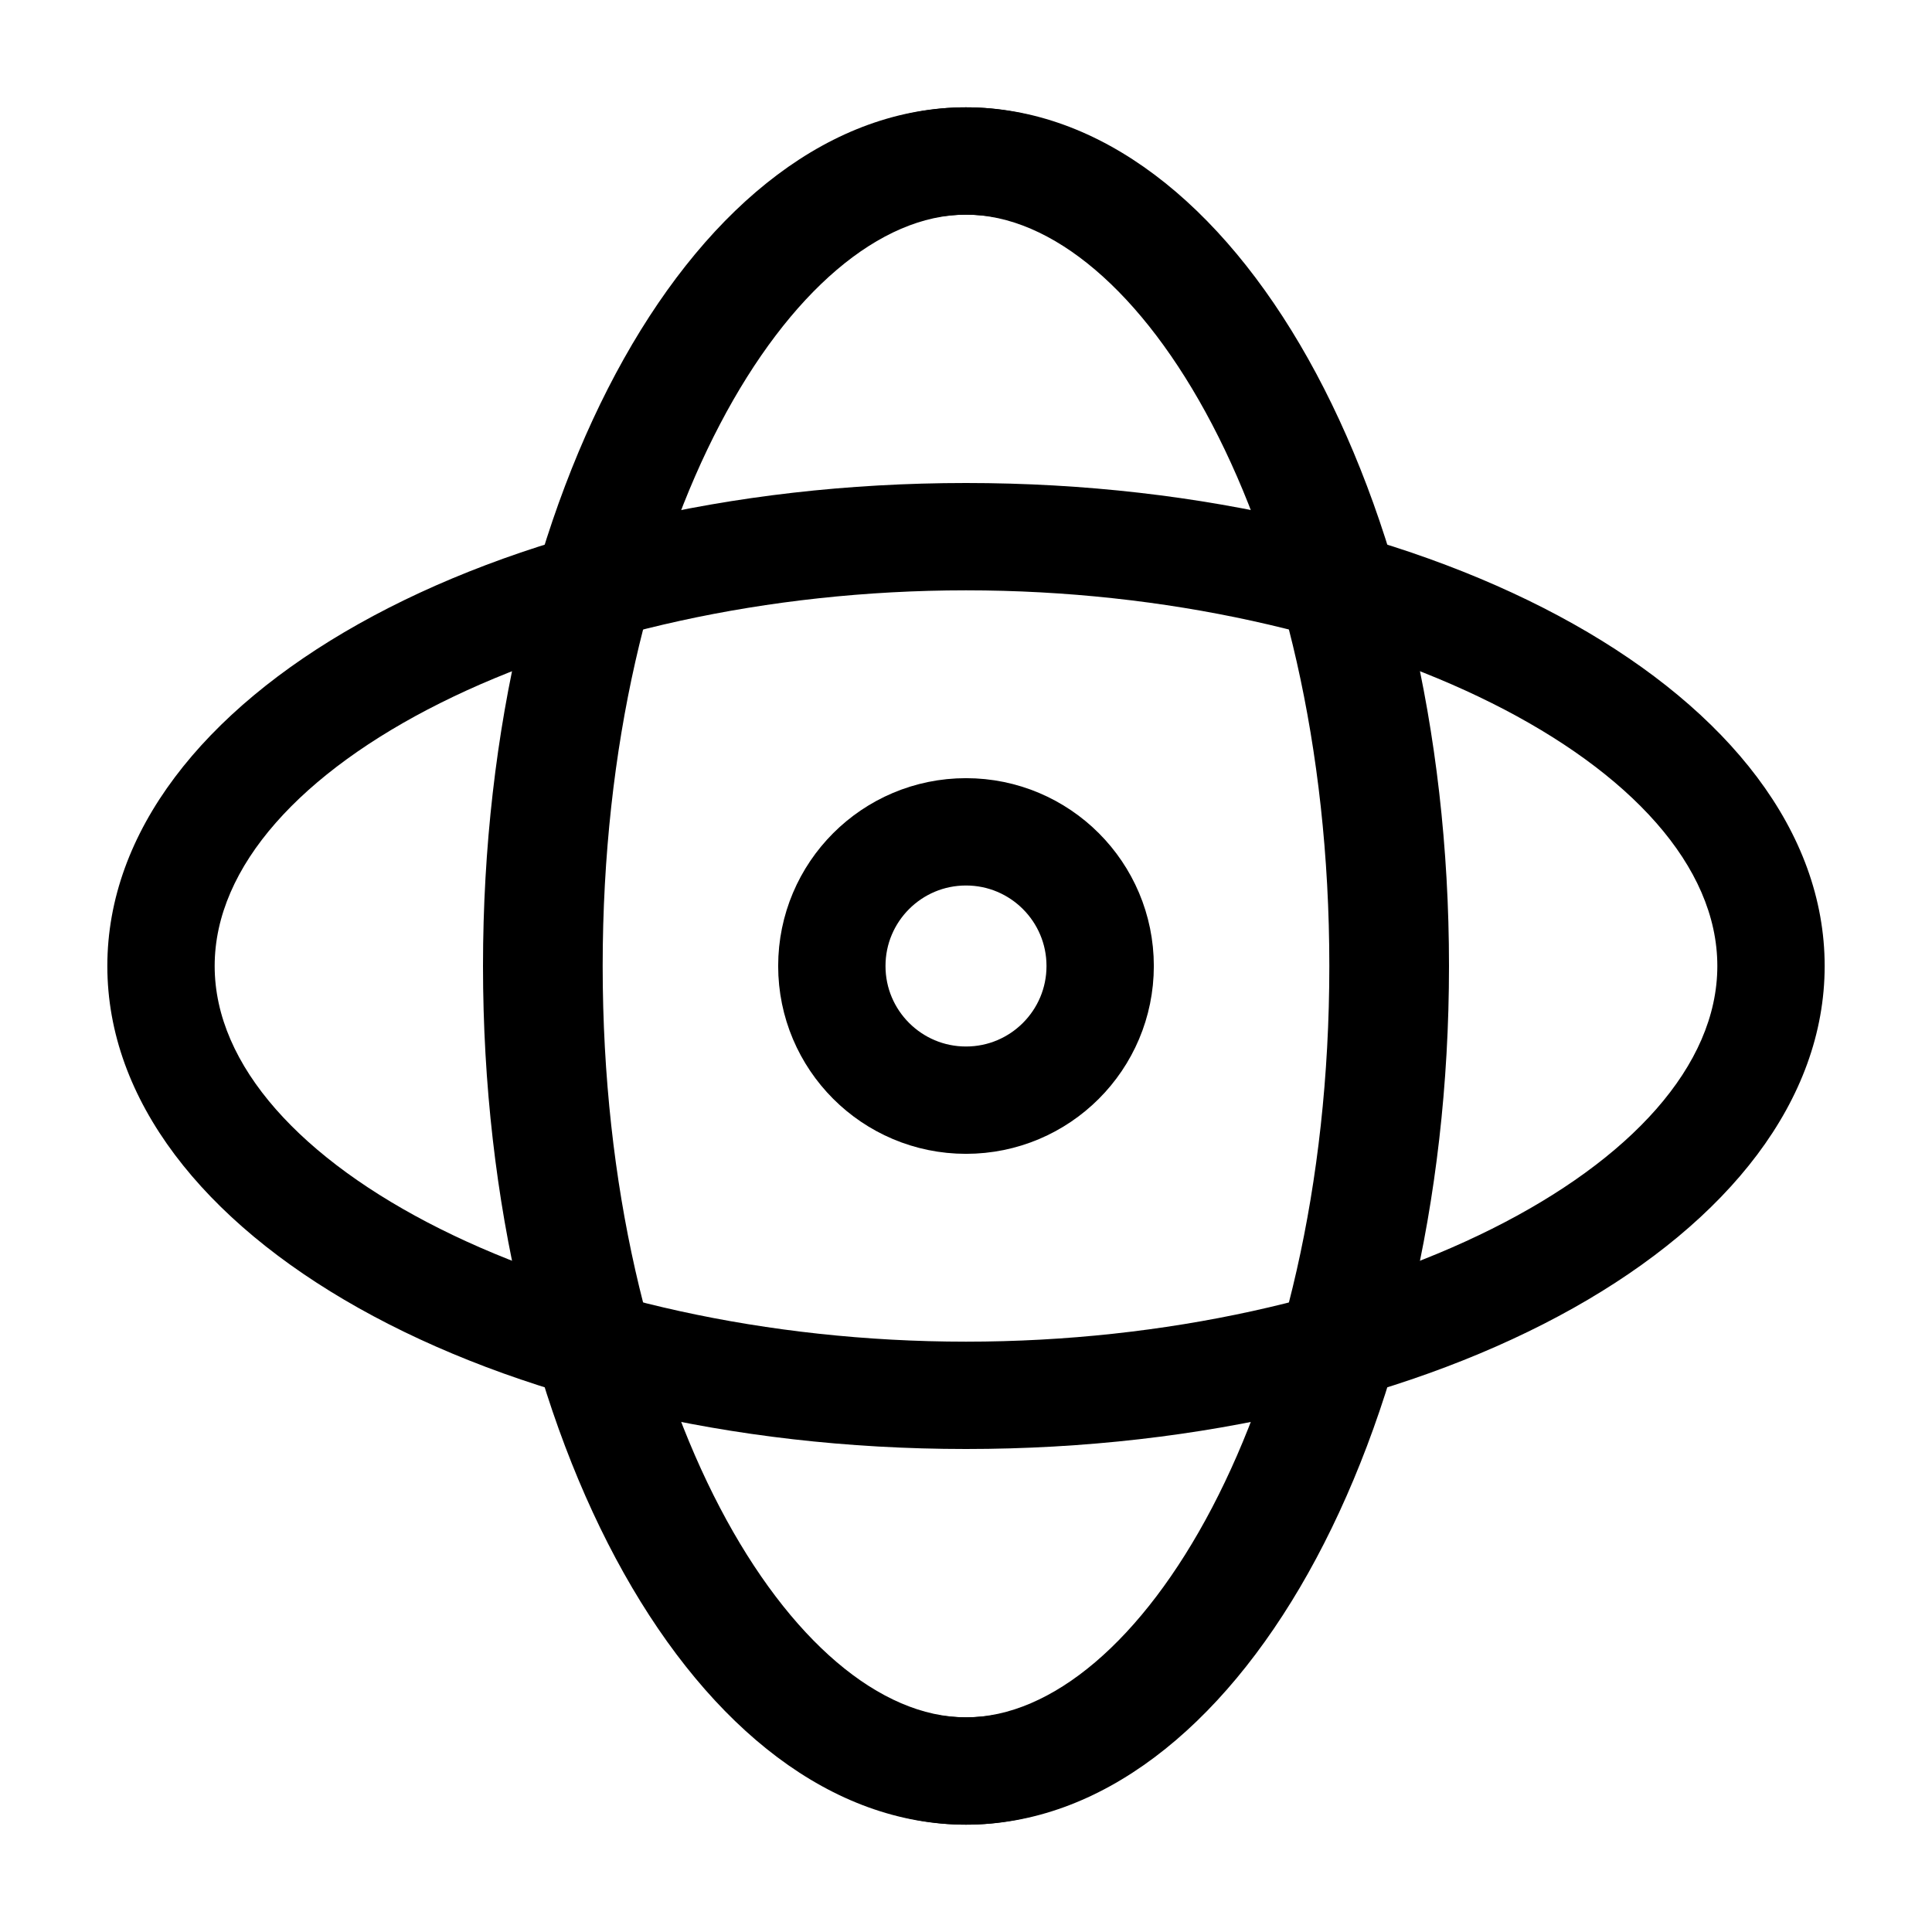 <svg id="Standart_Icons_1" xmlns="http://www.w3.org/2000/svg" viewBox="0 0 36 36"><defs><style>.cls-1{fill:none;stroke:#000;stroke-miterlimit:10;stroke-width:2px;}</style></defs><title>Naturwissenschaftlich-technische Bildung</title><path d="M18,4c3.2,0,6.77,5.75,6.77,14S21.2,32,18,32s-6.77-5.75-6.77-14S14.8,4,18,4m0-2C13.15,2,9.23,9.16,9.23,18S13.15,34,18,34s8.77-7.16,8.77-16S22.85,2,18,2Z"/><path d="M18,4c3.73,0,7,6.54,7,14s-3.27,14-7,14-7-6.54-7-14S14.27,4,18,4m0-2C13,2,9,9.16,9,18s4,16,9,16,9-7.16,9-16S23,2,18,2Z"/><path d="M18,11c7.46,0,14,3.27,14,7s-6.54,7-14,7S4,21.73,4,18s6.54-7,14-7m0-2C9.16,9,2,13,2,18s7.16,9,16,9,16-4,16-9S26.84,9,18,9Z"/><circle class="cls-1" cx="18" cy="18" r="2.5"/></svg>